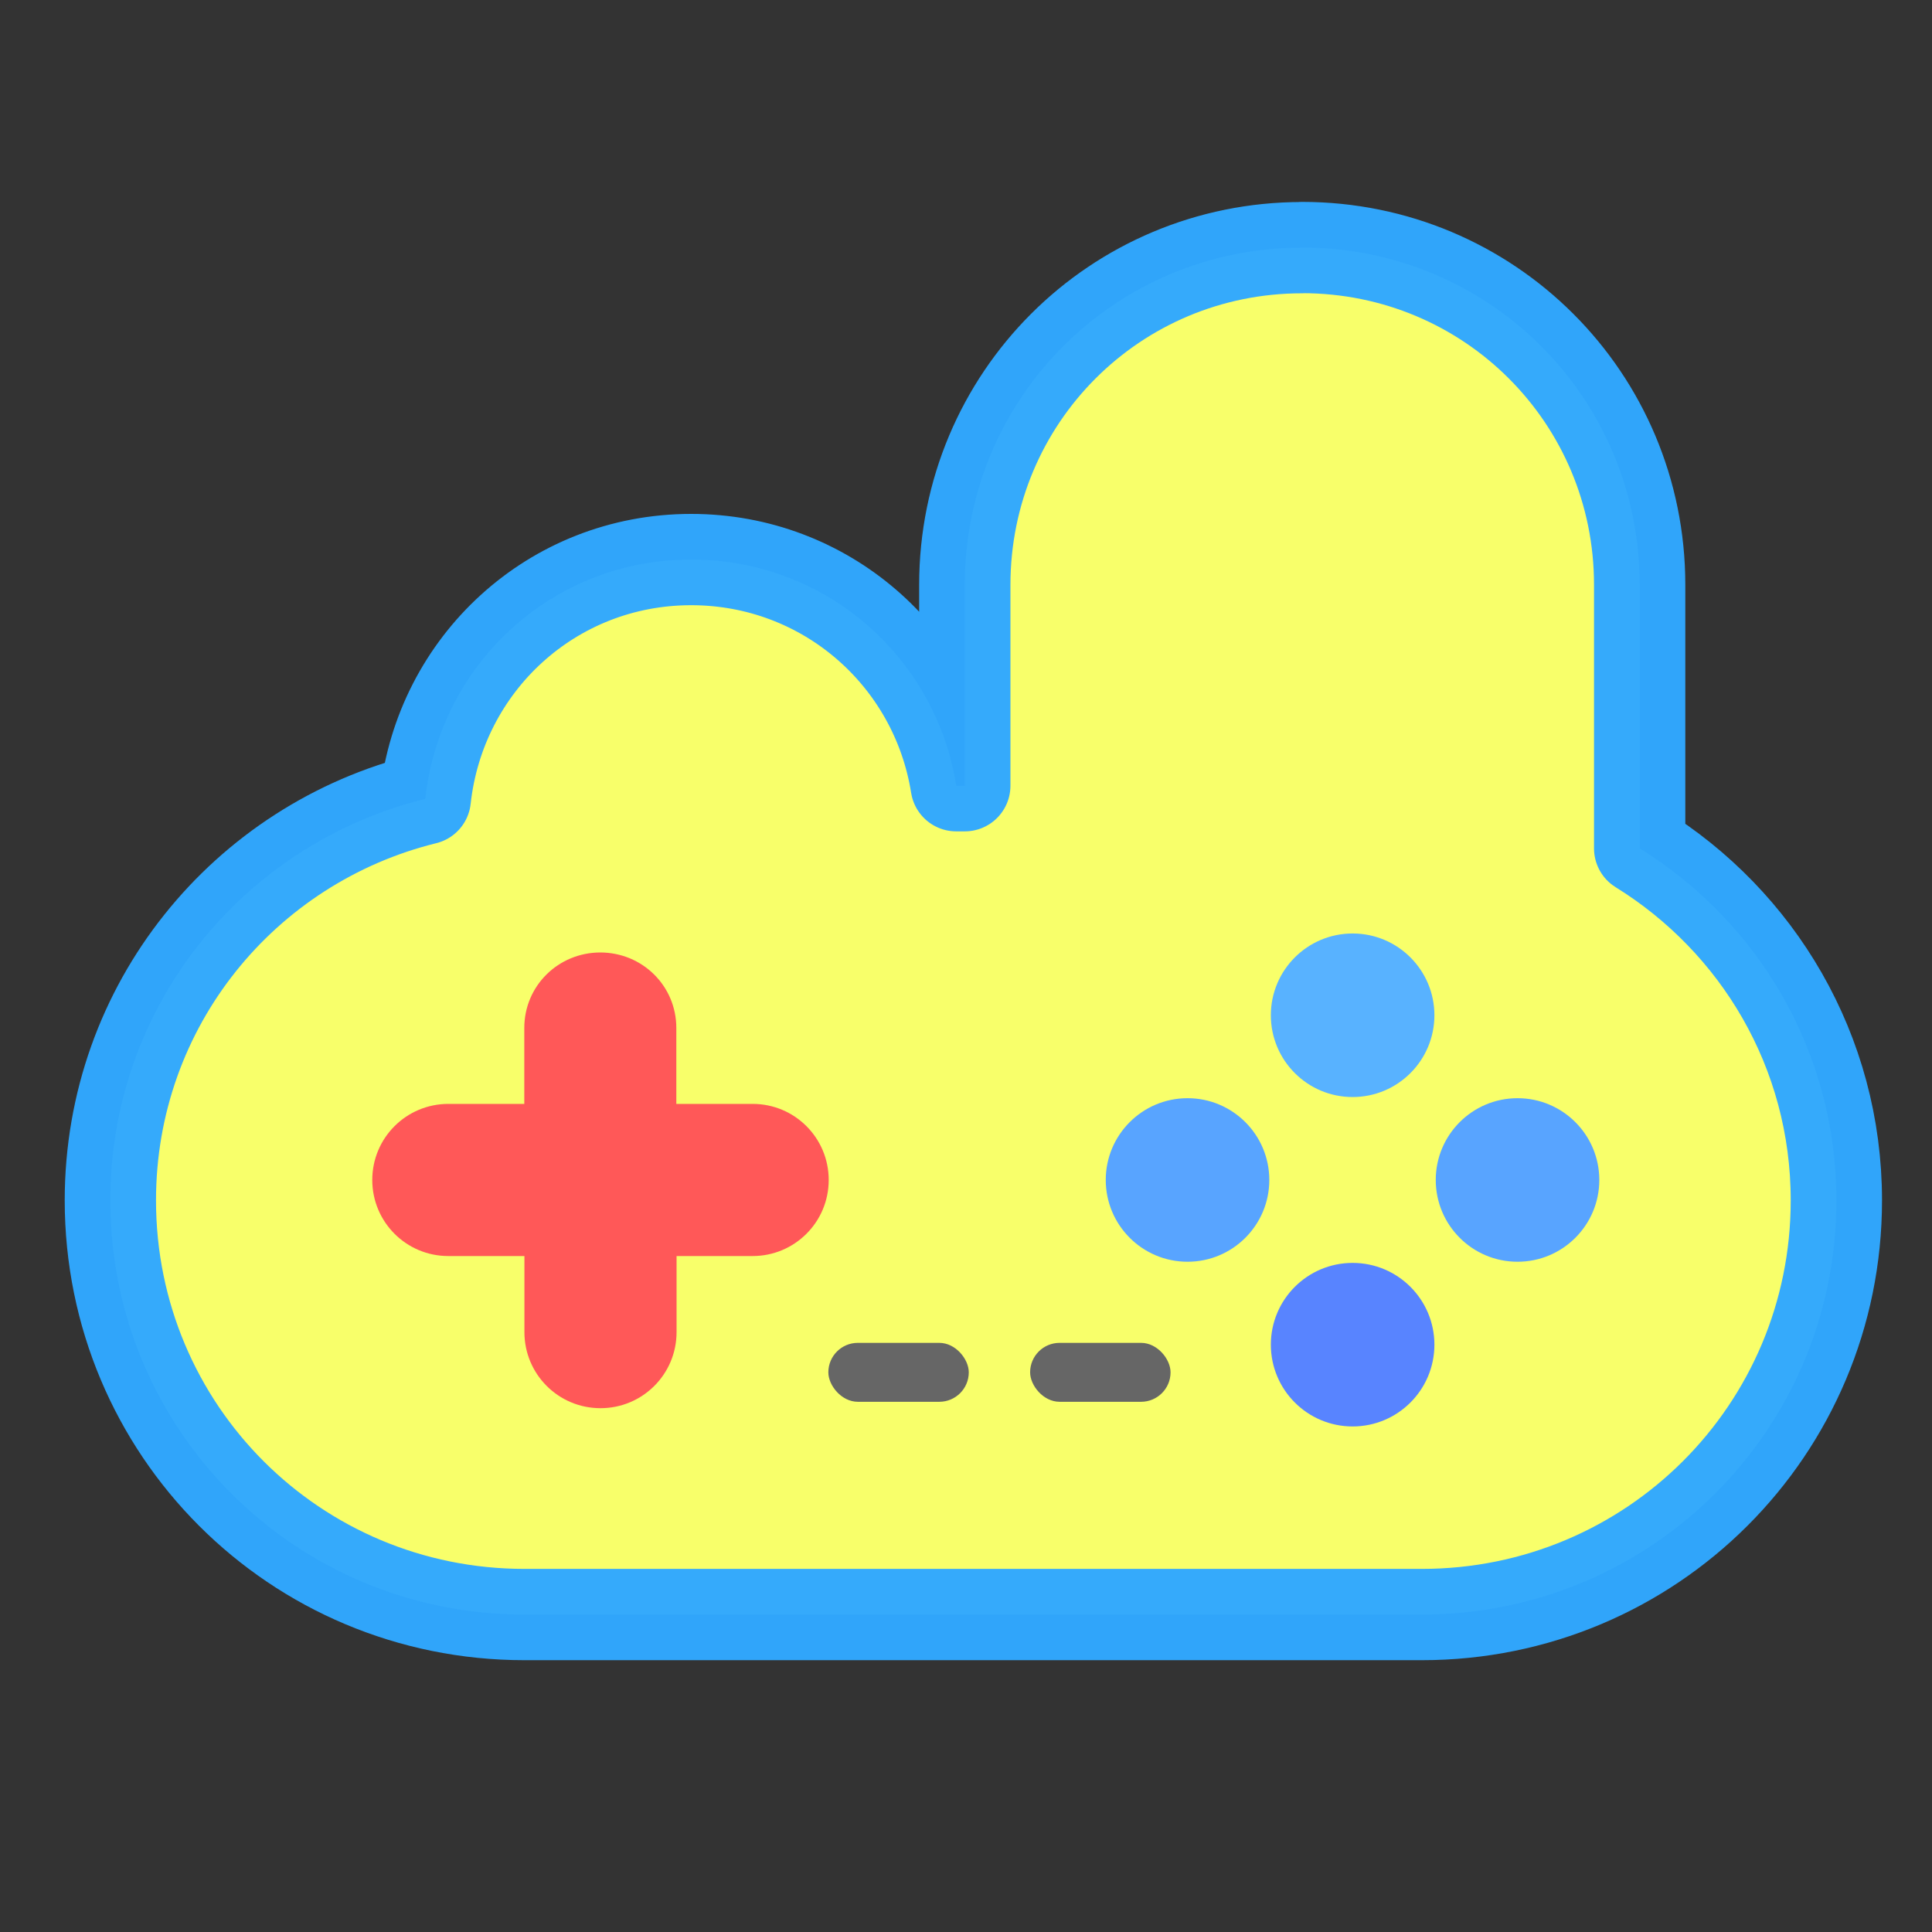 <?xml version="1.0" encoding="UTF-8" standalone="no"?>
<svg
   xmlns:dc="http://purl.org/dc/elements/1.1/"
   xmlns:cc="http://creativecommons.org/ns#"
   xmlns:rdf="http://www.w3.org/1999/02/22-rdf-syntax-ns#"
   xmlns:svg="http://www.w3.org/2000/svg"
   xmlns="http://www.w3.org/2000/svg"
   id="SVGRoot"
   version="1.1"
   viewBox="0 0 16 16"
   height="16px"
   width="16px">
  <rect x="0" y="0" width="16" height="16" fill="#333333" stroke="none"/>
  <defs
     id="defs815" />
  <g
     id="layer1">
    <path
       id="rect1453"
       d="m 10.783,2.051 c -1.548,2e-7 -2.793,1.244 -2.793,2.793 V 6.507 H 7.919 C 7.75,5.442 6.837,4.634 5.724,4.634 4.572,4.634 3.644,5.499 3.522,6.616 2.024,6.985 0.914,8.325 0.914,9.941 c 0,1.901 1.529,3.43 3.43,3.43 h 7.43 c 1.901,0 3.434,-1.529 3.434,-3.43 0,-1.237 -0.653,-2.311 -1.629,-2.915 V 4.843 c 0,-1.548 -1.247,-2.793 -2.796,-2.793 z"
       style="opacity:1;fill:#f8ff6a;fill-opacity:1;stroke:#31a8ff;stroke-width:0.756;stroke-linecap:round;stroke-linejoin:round;stroke-miterlimit:4;stroke-dasharray:none;stroke-dashoffset:0;stroke-opacity:0.975" />
    <path
       id="rect1464"
       d="m 4.972,7.888 c -0.348,0 -0.63,0.276 -0.63,0.625 V 9.142 H 3.713 c -0.348,0 -0.63,0.281 -0.63,0.63 0,0.348 0.281,0.63 0.63,0.63 h 0.63 v 0.63 c 0,0.348 0.281,0.63 0.63,0.63 0.348,0 0.63,-0.281 0.63,-0.63 v -0.63 h 0.63 c 0.348,0 0.63,-0.281 0.63,-0.63 0,-0.348 -0.281,-0.63 -0.63,-0.63 H 5.601 V 8.513 c 0,-0.348 -0.281,-0.625 -0.63,-0.625 z"
       style="opacity:1;fill:#ff5858;fill-opacity:1;stroke:none;stroke-width:0.378;stroke-linecap:round;stroke-linejoin:round;stroke-miterlimit:4;stroke-dasharray:none;stroke-dashoffset:0;stroke-opacity:0.975" />
    <g
       style="stroke-width:0.625"
       transform="matrix(1.601,0,0,1.601,-4.275,-3.686)"
       id="g1496">
      <circle
         style="opacity:1;fill:#5884ff;fill-opacity:1;stroke:none;stroke-width:0.236;stroke-linecap:round;stroke-linejoin:round;stroke-miterlimit:4;stroke-dasharray:none;stroke-dashoffset:0;stroke-opacity:0.975"
         id="path1480"
         cx="9.667"
         cy="9.258"
         r="0.423" />
      <circle
         r="0.423"
         cy="8.406"
         cx="10.52"
         id="circle1486"
         style="opacity:1;fill:#58a4ff;fill-opacity:1;stroke:none;stroke-width:0.236;stroke-linecap:round;stroke-linejoin:round;stroke-miterlimit:4;stroke-dasharray:none;stroke-dashoffset:0;stroke-opacity:0.975" />
      <circle
         style="opacity:1;fill:#58b2ff;fill-opacity:1;stroke:none;stroke-width:0.236;stroke-linecap:round;stroke-linejoin:round;stroke-miterlimit:4;stroke-dasharray:none;stroke-dashoffset:0;stroke-opacity:0.975"
         id="circle1488"
         cx="9.667"
         cy="7.554"
         r="0.423" />
      <circle
         r="0.423"
         cy="8.406"
         cx="8.813"
         id="circle1490"
         style="opacity:1;fill:#58a4ff;fill-opacity:1;stroke:none;stroke-width:0.236;stroke-linecap:round;stroke-linejoin:round;stroke-miterlimit:4;stroke-dasharray:none;stroke-dashoffset:0;stroke-opacity:0.975" />
    </g>
    <rect
       ry="0.244"
       y="11.121"
       x="8.531"
       height="0.488"
       width="1.163"
       id="rect1498"
       style="opacity:1;fill:#666666;fill-opacity:1;stroke:none;stroke-width:0.378;stroke-linecap:round;stroke-linejoin:round;stroke-miterlimit:4;stroke-dasharray:none;stroke-dashoffset:0;stroke-opacity:0.975" />
    <rect
       style="opacity:1;fill:#666666;fill-opacity:1;stroke:none;stroke-width:0.378;stroke-linecap:round;stroke-linejoin:round;stroke-miterlimit:4;stroke-dasharray:none;stroke-dashoffset:0;stroke-opacity:0.975"
       id="rect1500"
       width="1.163"
       height="0.488"
       x="6.86"
       y="11.121"
       ry="0.244" />
  </g>
</svg>
